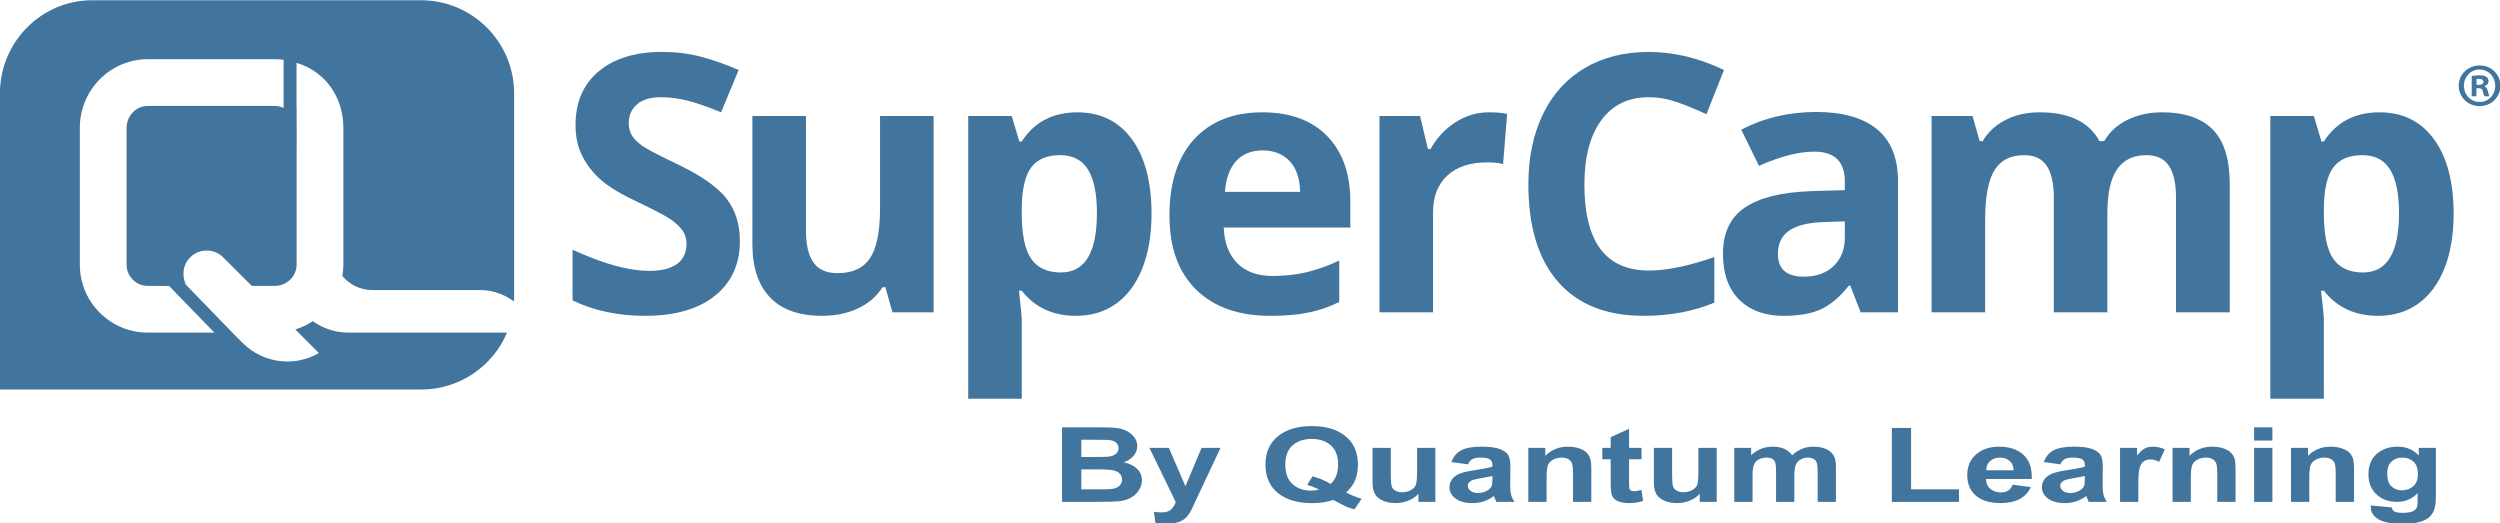 <?xml version="1.0" encoding="UTF-8" standalone="no"?>
<!-- Created with Inkscape (http://www.inkscape.org/) -->

<svg
   xmlns:dc="http://purl.org/dc/elements/1.1/"
   xmlns:cc="http://creativecommons.org/ns#"
   xmlns:rdf="http://www.w3.org/1999/02/22-rdf-syntax-ns#"
   xmlns:svg="http://www.w3.org/2000/svg"
   xmlns="http://www.w3.org/2000/svg"
   xmlns:sodipodi="http://sodipodi.sourceforge.net/DTD/sodipodi-0.dtd"
   xmlns:inkscape="http://www.inkscape.org/namespaces/inkscape"
   width="10942"
   height="2291"
   viewBox="0 0 2895.071 606.16"
   version="1.1"
   id="svg4623"
   inkscape:version="0.92.1 r15371">
  <defs
     id="defs4617">
    <clipPath
       clipPathUnits="userSpaceOnUse"
       id="clipPath4501">
      <path
         d="M 0,60.233 H 266.744 V 0 H 0 Z"
         id="path4499"
         inkscape:connector-curvature="0" />
    </clipPath>
  </defs>
  <sodipodi:namedview
     id="base"
     pagecolor="#ffffff"
     bordercolor="#666666"
     borderopacity="1.0"
     inkscape:pageopacity="0.0"
     inkscape:pageshadow="2"
     inkscape:zoom="0.12910957"
     inkscape:cx="5471.8689"
     inkscape:cy="1144.2196"
     inkscape:document-units="mm"
     inkscape:current-layer="layer1"
     showgrid="false"
     units="px"
     inkscape:window-width="1920"
     inkscape:window-height="1058"
     inkscape:window-x="1912"
     inkscape:window-y="-8"
     inkscape:window-maximized="1" />
  <g
     inkscape:label="Layer 1"
     inkscape:groupmode="layer"
     id="layer1"
     transform="translate(0,309.16)">
    <g
       id="g4495"
       transform="matrix(11.256,0,0,-11.256,-47.374,323.36)"
       style="stroke-width:0.031;fill:#42759e;fill-opacity:1"
       inkscape:export-xdpi="95.978424"
       inkscape:export-ydpi="95.978424">
      <g
         id="g4497"
         clip-path="url(#clipPath4501)"
         style="stroke-width:0.031;fill:#42759e;fill-opacity:1">
        <g
           id="g4503"
           transform="translate(80.329,31.398)"
           style="stroke-width:0.031;fill:#42759e;fill-opacity:1">
          <path
             d="m 0,0 c 0,-2.384 -0.858,-4.263 -2.574,-5.637 -1.716,-1.372 -4.104,-2.059 -7.163,-2.059 -2.818,0 -5.31,0.529 -7.478,1.59 v 5.203 c 1.781,-0.796 3.291,-1.355 4.525,-1.68 1.233,-0.325 2.362,-0.488 3.387,-0.488 1.228,0 2.17,0.235 2.827,0.704 0.656,0.47 0.984,1.169 0.984,2.095 0,0.519 -0.143,0.979 -0.433,1.383 -0.289,0.403 -0.714,0.791 -1.273,1.166 -0.56,0.373 -1.702,0.968 -3.424,1.787 -1.614,0.758 -2.824,1.487 -3.63,2.187 -0.808,0.698 -1.452,1.51 -1.934,2.438 -0.481,0.928 -0.723,2.011 -0.723,3.251 0,2.336 0.792,4.173 2.376,5.51 1.584,1.337 3.772,2.005 6.566,2.005 1.374,0 2.683,-0.162 3.93,-0.487 1.246,-0.325 2.55,-0.783 3.911,-1.373 l -1.807,-4.354 c -1.408,0.578 -2.573,0.983 -3.495,1.211 -0.922,0.229 -1.828,0.342 -2.719,0.342 -1.06,0 -1.873,-0.246 -2.438,-0.74 -0.567,-0.494 -0.85,-1.137 -0.85,-1.933 0,-0.495 0.114,-0.923 0.343,-1.292 0.229,-0.367 0.593,-0.721 1.093,-1.064 0.5,-0.344 1.684,-0.962 3.55,-1.853 2.469,-1.18 4.161,-2.364 5.076,-3.55 C -0.458,3.177 0,1.722 0,0"
             style="fill:#42759e;fill-opacity:1;fill-rule:nonzero;stroke:none;stroke-width:0.031"
             id="path4505"
             inkscape:connector-curvature="0" />
        </g>
        <g
           id="g4507"
           transform="translate(96.031,24.064)"
           style="stroke-width:0.031;fill:#42759e;fill-opacity:1">
          <path
             d="M 0,0 -0.741,2.583 H -1.03 C -1.62,1.644 -2.457,0.917 -3.541,0.405 c -1.084,-0.511 -2.318,-0.767 -3.703,-0.767 -2.373,0 -4.161,0.635 -5.366,1.905 -1.203,1.271 -1.806,3.099 -1.806,5.483 v 13.17 h 5.51 V 8.4 c 0,-1.458 0.259,-2.55 0.777,-3.279 0.518,-0.729 1.342,-1.093 2.475,-1.093 1.542,0 2.655,0.514 3.342,1.545 0.686,1.029 1.029,2.737 1.029,5.121 v 9.502 h 5.51 L 4.227,0 Z"
             style="fill:#42759e;fill-opacity:1;fill-rule:nonzero;stroke:none;stroke-width:0.031"
             id="path4509"
             inkscape:connector-curvature="0" />
        </g>
        <g
           id="g4511"
           transform="translate(113.285,40.231)"
           style="stroke-width:0.031;fill:#42759e;fill-opacity:1">
          <path
             d="m 0,0 c -1.361,0 -2.354,-0.42 -2.98,-1.256 -0.626,-0.838 -0.952,-2.219 -0.977,-4.146 v -0.596 c 0,-2.168 0.323,-3.722 0.967,-4.661 0.645,-0.938 1.665,-1.409 3.063,-1.409 2.468,0 3.703,2.036 3.703,6.106 0,1.988 -0.304,3.477 -0.913,4.471 C 2.255,-0.498 1.301,0 0,0 m 1.625,-16.53 c -2.371,0 -4.232,0.861 -5.582,2.583 h -0.289 c 0.193,-1.686 0.289,-2.661 0.289,-2.925 v -8.185 H -9.466 V 4.028 h 4.48 l 0.777,-2.619 h 0.252 c 1.289,1.999 3.198,2.998 5.728,2.998 2.384,0 4.25,-0.921 5.6,-2.763 1.349,-1.843 2.024,-4.403 2.024,-7.677 0,-2.157 -0.318,-4.03 -0.95,-5.619 -0.631,-1.59 -1.532,-2.8 -2.7,-3.632 -1.168,-0.831 -2.541,-1.246 -4.12,-1.246"
             style="fill:#42759e;fill-opacity:1;fill-rule:nonzero;stroke:none;stroke-width:0.031"
             id="path4513"
             inkscape:connector-curvature="0" />
        </g>
        <g
           id="g4515"
           transform="translate(134.116,40.719)"
           style="stroke-width:0.031;fill:#42759e;fill-opacity:1">
          <path
             d="M 0,0 C -1.169,0 -2.084,-0.372 -2.747,-1.111 -3.409,-1.853 -3.788,-2.903 -3.884,-4.263 H 3.848 C 3.823,-2.903 3.469,-1.853 2.781,-1.111 2.095,-0.372 1.169,0 0,0 m 0.776,-17.018 c -3.252,0 -5.793,0.897 -7.622,2.692 -1.831,1.795 -2.746,4.336 -2.746,7.624 0,3.384 0.845,5.999 2.537,7.849 1.693,1.848 4.032,2.772 7.019,2.772 2.853,0 5.076,-0.812 6.666,-2.438 1.59,-1.626 2.384,-3.873 2.384,-6.739 V -7.931 H -4.01 c 0.059,-1.565 0.524,-2.788 1.391,-3.668 0.867,-0.88 2.083,-1.318 3.649,-1.318 1.215,0 2.366,0.126 3.45,0.379 1.083,0.252 2.216,0.657 3.396,1.211 v -4.264 c -0.963,-0.481 -1.994,-0.84 -3.09,-1.074 -1.096,-0.235 -2.432,-0.353 -4.01,-0.353"
             style="fill:#42759e;fill-opacity:1;fill-rule:nonzero;stroke:none;stroke-width:0.031"
             id="path4517"
             inkscape:connector-curvature="0" />
        </g>
        <g
           id="g4519"
           transform="translate(157.403,44.639)"
           style="stroke-width:0.031;fill:#42759e;fill-opacity:1">
          <path
             d="M 0,0 C 0.748,0 1.368,-0.054 1.86,-0.163 L 1.445,-5.329 c -0.446,0.121 -0.988,0.18 -1.625,0.18 -1.757,0 -3.129,-0.451 -4.109,-1.355 -0.982,-0.903 -1.474,-2.166 -1.474,-3.792 v -10.279 h -5.509 V -0.379 H -7.1 l 0.814,-3.396 h 0.27 c 0.626,1.131 1.473,2.044 2.539,2.737 C -2.412,-0.346 -1.252,0 0,0"
             style="fill:#42759e;fill-opacity:1;fill-rule:nonzero;stroke:none;stroke-width:0.031"
             id="path4521"
             inkscape:connector-curvature="0" />
        </g>
        <g
           id="g4523"
           transform="translate(173.843,46.191)"
           style="stroke-width:0.031;fill:#42759e;fill-opacity:1">
          <path
             d="m 0,0 c -2.107,0 -3.739,-0.791 -4.896,-2.375 -1.155,-1.583 -1.734,-3.791 -1.734,-6.621 0,-5.888 2.21,-8.833 6.63,-8.833 1.855,0 4.1,0.463 6.738,1.391 v -4.697 c -2.168,-0.903 -4.589,-1.355 -7.262,-1.355 -3.842,0 -6.781,1.165 -8.815,3.495 -2.036,2.331 -3.055,5.676 -3.055,10.036 0,2.746 0.501,5.151 1.5,7.217 0.999,2.065 2.436,3.649 4.309,4.751 1.872,1.102 4.068,1.652 6.585,1.652 2.565,0 5.143,-0.619 7.731,-1.86 L 5.924,-1.751 C 4.937,-1.282 3.944,-0.872 2.944,-0.524 1.945,-0.174 0.963,0 0,0"
             style="fill:#42759e;fill-opacity:1;fill-rule:nonzero;stroke:none;stroke-width:0.031"
             id="path4525"
             inkscape:connector-curvature="0" />
        </g>
        <g
           id="g4527"
           transform="translate(194.006,33.421)"
           style="stroke-width:0.031;fill:#42759e;fill-opacity:1">
          <path
             d="m 0,0 -2.132,-0.073 c -1.602,-0.048 -2.795,-0.337 -3.576,-0.867 -0.783,-0.53 -1.175,-1.337 -1.175,-2.42 0,-1.554 0.891,-2.331 2.675,-2.331 1.275,0 2.297,0.368 3.062,1.102 C -0.382,-3.854 0,-2.878 0,-1.662 Z M 1.626,-9.357 0.56,-6.613 H 0.415 C -0.511,-7.78 -1.467,-8.59 -2.447,-9.042 -3.43,-9.493 -4.709,-9.72 -6.286,-9.72 c -1.94,0 -3.466,0.555 -4.58,1.663 -1.114,1.108 -1.671,2.684 -1.671,4.733 0,2.143 0.751,3.723 2.249,4.741 1.5,1.019 3.761,1.581 6.784,1.69 L 0,3.215 V 4.1 c 0,2.048 -1.049,3.071 -3.144,3.071 -1.613,0 -3.51,-0.488 -5.69,-1.463 l -1.824,3.721 c 2.323,1.217 4.902,1.825 7.732,1.825 2.71,0 4.786,-0.591 6.232,-1.771 C 4.751,8.304 5.474,6.509 5.474,4.1 V -9.357 Z"
             style="fill:#42759e;fill-opacity:1;fill-rule:nonzero;stroke:none;stroke-width:0.031"
             id="path4529"
             inkscape:connector-curvature="0" />
        </g>
        <g
           id="g4531"
           transform="translate(221.016,24.064)"
           style="stroke-width:0.031;fill:#42759e;fill-opacity:1">
          <path
             d="m 0,0 h -5.509 v 11.796 c 0,1.456 -0.244,2.55 -0.732,3.278 -0.488,0.729 -1.256,1.094 -2.304,1.094 -1.409,0 -2.434,-0.518 -3.07,-1.554 -0.639,-1.035 -0.958,-2.74 -0.958,-5.112 V 0 h -5.509 v 20.196 h 4.208 l 0.741,-2.583 h 0.307 c 0.542,0.927 1.324,1.652 2.348,2.178 1.024,0.523 2.198,0.784 3.523,0.784 3.021,0 5.07,-0.988 6.143,-2.962 h 0.488 c 0.54,0.939 1.339,1.668 2.392,2.185 1.055,0.518 2.244,0.777 3.569,0.777 2.287,0 4.019,-0.587 5.193,-1.761 1.175,-1.174 1.762,-3.057 1.762,-5.646 V 0 H 7.063 v 11.796 c 0,1.456 -0.243,2.55 -0.731,3.278 -0.488,0.729 -1.256,1.094 -2.304,1.094 -1.348,0 -2.357,-0.482 -3.025,-1.446 C 0.334,13.759 0,12.229 0,10.135 Z"
             style="fill:#42759e;fill-opacity:1;fill-rule:nonzero;stroke:none;stroke-width:0.031"
             id="path4533"
             inkscape:connector-curvature="0" />
        </g>
        <g
           id="g4535"
           transform="translate(247.247,40.231)"
           style="stroke-width:0.031;fill:#42759e;fill-opacity:1">
          <path
             d="m 0,0 c -1.361,0 -2.356,-0.42 -2.98,-1.256 -0.628,-0.838 -0.952,-2.219 -0.977,-4.146 v -0.596 c 0,-2.168 0.321,-3.722 0.967,-4.661 0.644,-0.938 1.664,-1.409 3.061,-1.409 2.47,0 3.704,2.036 3.704,6.106 0,1.988 -0.304,3.477 -0.913,4.471 C 2.255,-0.498 1.301,0 0,0 m 1.626,-16.53 c -2.374,0 -4.234,0.861 -5.583,2.583 h -0.289 c 0.192,-1.686 0.289,-2.661 0.289,-2.925 v -8.185 h -5.51 V 4.028 h 4.482 l 0.776,-2.619 h 0.252 c 1.288,1.999 3.197,2.998 5.728,2.998 2.383,0 4.25,-0.921 5.599,-2.763 1.349,-1.843 2.024,-4.403 2.024,-7.677 0,-2.157 -0.318,-4.03 -0.949,-5.619 -0.633,-1.59 -1.532,-2.8 -2.701,-3.632 -1.169,-0.831 -2.541,-1.246 -4.118,-1.246"
             style="fill:#42759e;fill-opacity:1;fill-rule:nonzero;stroke:none;stroke-width:0.031"
             id="path4537"
             inkscape:connector-curvature="0" />
        </g>
        <g
           id="g4539"
           transform="translate(40.081,21.973)"
           style="stroke-width:0.031;fill:#42759e;fill-opacity:1">
          <path
             d="M 0,0 C -1.374,0 -2.648,0.437 -3.694,1.176 -4.244,0.812 -4.848,0.525 -5.488,0.325 L -3.064,-2.1 c -2.471,-1.442 -5.715,-1.091 -7.848,1.043 L -11.79,-0.179 -16.701,4.885 -18,6.221 -18.956,5.293 -18.484,4.809 -13.818,0 h -6.848 c -3.857,0 -6.994,3.138 -6.994,6.994 v 14.075 c 0,3.894 3.137,7.061 6.994,7.061 h 13.06 c 0.331,0 0.634,-0.024 0.911,-0.059 v -4.948 -3.712 h 1.33 v 1.818 6.528 c 2.918,-0.867 4.82,-3.492 4.82,-6.688 V 6.994 c 0,-0.4 -0.041,-0.79 -0.106,-1.171 C 0.09,4.947 1.181,4.381 2.415,4.381 h 11.081 c 1.313,0 2.522,-0.44 3.505,-1.171 0.006,0.141 0.021,0.279 0.021,0.42 v 20.988 c 0,5.279 -4.296,9.578 -9.578,9.578 H -26.39 c -5.231,0 -9.488,-4.299 -9.488,-9.578 V -5.858 H -20.279 -9.63 5.386 7.444 c 3.984,0 7.405,2.423 8.847,5.858 z"
             style="fill:#42759e;fill-opacity:1;fill-rule:nonzero;stroke:none;stroke-width:0.031"
             id="path4541"
             inkscape:connector-curvature="0" />
        </g>
        <g
           id="g4543"
           transform="translate(23.773,29.714)"
           style="stroke-width:0.031;fill:#42759e;fill-opacity:1">
          <path
             d="m 0,0 c 0.939,0.94 2.462,0.94 3.402,0 l 2.934,-2.933 h 2.366 c 0.482,0 0.926,0.151 1.293,0.401 0.578,0.396 0.959,1.046 0.959,1.784 v 14.076 c 0,0.053 -0.006,0.108 -0.011,0.16 V 11.67 h -1.33 v 3.711 c -0.279,0.126 -0.586,0.201 -0.911,0.201 h -13.06 c -1.205,0 -2.185,-1.012 -2.185,-2.254 V -0.748 c 0,-1.204 0.98,-2.185 2.185,-2.185 h 2.182 l -0.472,0.485 0.956,0.928 1.299,-1.336 C -0.898,-1.943 -0.775,-0.774 0,0"
             style="fill:#42759e;fill-opacity:1;fill-rule:nonzero;stroke:none;stroke-width:0.031"
             id="path4545"
             inkscape:connector-curvature="0" />
        </g>
        <g
           id="g4547"
           transform="translate(258.997,47.463)"
           style="stroke-width:0.031;fill:#42759e;fill-opacity:1">
          <path
             d="m 0,0 h 0.229 c 0.268,0 0.484,0.089 0.484,0.305 0,0.191 -0.14,0.319 -0.446,0.319 C 0.14,0.624 0.051,0.611 0,0.598 Z m -0.013,-1.172 h -0.483 v 2.089 c 0.191,0.024 0.458,0.063 0.802,0.063 0.395,0 0.573,-0.063 0.713,-0.166 0.127,-0.089 0.215,-0.241 0.215,-0.445 0,-0.255 -0.189,-0.42 -0.432,-0.496 v -0.026 c 0.204,-0.064 0.305,-0.229 0.369,-0.51 0.063,-0.318 0.115,-0.433 0.153,-0.509 H 0.815 c -0.064,0.076 -0.102,0.255 -0.166,0.509 -0.038,0.217 -0.166,0.319 -0.432,0.319 h -0.23 z m 0.319,2.751 c -0.905,0 -1.605,-0.752 -1.605,-1.669 0,-0.929 0.7,-1.667 1.63,-1.667 0.903,-0.013 1.591,0.738 1.591,1.654 0,0.93 -0.688,1.682 -1.604,1.682 z m 0.025,0.42 c 1.185,0 2.126,-0.917 2.126,-2.089 0,-1.171 -0.941,-2.101 -2.139,-2.101 -1.197,0 -2.152,0.93 -2.152,2.101 0,1.172 0.955,2.089 2.152,2.089 z"
             style="fill:#42759e;fill-opacity:1;fill-rule:nonzero;stroke:none;stroke-width:0.031"
             id="path4549"
             inkscape:connector-curvature="0" />
        </g>
        <g
           id="g4551"
           transform="translate(115.454,7.902)"
           style="stroke-width:0.031;fill:#42759e;fill-opacity:1">
          <path
             d="m 0,0 v -2.05 h 1.834 c 0.715,0 1.167,0.015 1.359,0.047 0.295,0.042 0.535,0.144 0.72,0.306 0.185,0.162 0.278,0.379 0.278,0.651 0,0.23 -0.071,0.425 -0.214,0.586 -0.143,0.16 -0.35,0.277 -0.62,0.351 C 3.087,-0.036 2.501,0 1.6,0 Z M 0,3.05 V 1.277 h 1.299 c 0.772,0 1.252,0.008 1.439,0.026 C 3.077,1.334 3.344,1.426 3.539,1.578 3.732,1.729 3.83,1.929 3.83,2.176 3.83,2.414 3.746,2.606 3.579,2.755 3.411,2.903 3.162,2.992 2.832,3.024 2.635,3.041 2.071,3.05 1.138,3.05 Z M -1.982,4.326 H 1.941 C 2.718,4.326 3.297,4.301 3.679,4.25 4.061,4.2 4.402,4.095 4.704,3.935 5.005,3.774 5.255,3.56 5.457,3.293 5.657,3.027 5.758,2.728 5.758,2.396 5.758,2.037 5.634,1.707 5.386,1.407 5.139,1.107 4.803,0.883 4.378,0.733 4.977,0.597 5.437,0.365 5.758,0.037 6.079,-0.291 6.24,-0.676 6.24,-1.119 6.24,-1.468 6.136,-1.807 5.929,-2.136 5.721,-2.466 5.437,-2.729 5.078,-2.926 4.719,-3.124 4.276,-3.245 3.75,-3.29 3.419,-3.318 2.622,-3.335 1.359,-3.342 h -3.341 z"
             style="fill:#42759e;fill-opacity:1;fill-rule:nonzero;stroke:none;stroke-width:0.031"
             id="path4553"
             inkscape:connector-curvature="0" />
        </g>
        <g
           id="g4555"
           transform="translate(122.463,10.116)"
           style="stroke-width:0.031;fill:#42759e;fill-opacity:1">
          <path
             d="M 0,0 H 2.002 L 3.703,-3.945 5.363,0 H 7.312 L 4.801,-5.347 4.352,-6.314 C 4.187,-6.639 4.03,-6.886 3.88,-7.057 3.73,-7.228 3.559,-7.366 3.365,-7.473 3.17,-7.579 2.932,-7.662 2.648,-7.722 2.365,-7.781 2.045,-7.81 1.687,-7.81 c -0.361,0 -0.716,0.029 -1.064,0.088 L 0.456,-6.57 c 0.294,-0.046 0.56,-0.069 0.796,-0.069 0.438,0 0.761,0.101 0.971,0.301 0.21,0.201 0.37,0.456 0.482,0.766 z"
             style="fill:#42759e;fill-opacity:1;fill-rule:nonzero;stroke:none;stroke-width:0.031"
             id="path4557"
             inkscape:connector-curvature="0" />
        </g>
        <g
           id="g4559"
           transform="translate(141.109,6.407)"
           style="stroke-width:0.031;fill:#42759e;fill-opacity:1">
          <path
             d="m 0,0 c 0.255,0.233 0.446,0.516 0.573,0.847 0.127,0.331 0.191,0.712 0.191,1.141 0,0.886 -0.25,1.547 -0.75,1.985 -0.5,0.438 -1.154,0.656 -1.962,0.656 -0.808,0 -1.462,-0.219 -1.965,-0.658 -0.502,-0.44 -0.753,-1.101 -0.753,-1.983 0,-0.897 0.251,-1.567 0.753,-2.011 0.503,-0.445 1.137,-0.667 1.905,-0.667 0.285,0 0.556,0.036 0.81,0.109 -0.402,0.206 -0.81,0.366 -1.225,0.482 l 0.556,0.883 C -1.216,0.61 -0.594,0.349 0,0 M 1.594,-0.874 C 2.08,-1.146 2.609,-1.362 3.181,-1.522 L 2.45,-2.616 c -0.299,0.07 -0.591,0.166 -0.876,0.288 -0.062,0.024 -0.502,0.251 -1.319,0.68 -0.643,-0.22 -1.355,-0.33 -2.136,-0.33 -1.509,0 -2.69,0.348 -3.545,1.041 -0.855,0.694 -1.282,1.669 -1.282,2.925 0,1.252 0.429,2.225 1.285,2.922 0.858,0.695 2.02,1.043 3.488,1.043 1.456,0 2.61,-0.348 3.462,-1.043 C 2.379,4.213 2.806,3.24 2.806,1.988 2.806,1.325 2.688,0.743 2.45,0.24 2.272,-0.143 1.987,-0.515 1.594,-0.874"
             style="fill:#42759e;fill-opacity:1;fill-rule:nonzero;stroke:none;stroke-width:0.031"
             id="path4561"
             inkscape:connector-curvature="0" />
        </g>
        <g
           id="g4563"
           transform="translate(150.135,4.56)"
           style="stroke-width:0.031;fill:#42759e;fill-opacity:1">
          <path
             d="M 0,0 V 0.832 C -0.26,0.536 -0.6,0.301 -1.021,0.131 -1.443,-0.04 -1.888,-0.125 -2.357,-0.125 c -0.478,0 -0.906,0.082 -1.286,0.246 -0.379,0.163 -0.654,0.394 -0.823,0.69 -0.17,0.296 -0.255,0.706 -0.255,1.23 V 5.556 H -2.84 V 3.003 c 0,-0.781 0.035,-1.26 0.105,-1.437 0.069,-0.175 0.195,-0.315 0.378,-0.418 0.183,-0.103 0.415,-0.154 0.696,-0.154 0.321,0 0.609,0.068 0.863,0.207 0.255,0.137 0.43,0.308 0.523,0.512 0.093,0.204 0.141,0.704 0.141,1.499 V 5.556 H 1.747 V 0 Z"
             style="fill:#42759e;fill-opacity:1;fill-rule:nonzero;stroke:none;stroke-width:0.031"
             id="path4565"
             inkscape:connector-curvature="0" />
        </g>
        <g
           id="g4567"
           transform="translate(157.752,7.228)"
           style="stroke-width:0.031;fill:#42759e;fill-opacity:1">
          <path
             d="M 0,0 C -0.24,-0.063 -0.622,-0.138 -1.145,-0.225 -1.666,-0.312 -2.008,-0.397 -2.168,-0.481 -2.414,-0.617 -2.536,-0.79 -2.536,-1 c 0,-0.205 0.098,-0.383 0.294,-0.533 0.196,-0.15 0.446,-0.225 0.75,-0.225 0.339,0 0.662,0.087 0.971,0.261 0.227,0.133 0.376,0.295 0.448,0.487 C -0.024,-0.884 0,-0.646 0,-0.293 Z m -2.517,1.192 -1.707,0.241 c 0.192,0.537 0.523,0.935 0.991,1.193 0.468,0.258 1.165,0.387 2.088,0.387 0.839,0 1.464,-0.077 1.875,-0.233 C 1.141,2.625 1.43,2.428 1.598,2.189 1.765,1.95 1.849,1.512 1.849,0.874 l -0.02,-1.716 c 0,-0.489 0.03,-0.849 0.09,-1.081 0.06,-0.231 0.173,-0.48 0.338,-0.745 H 0.396 c -0.049,0.098 -0.11,0.243 -0.181,0.435 -0.031,0.087 -0.054,0.144 -0.067,0.171 -0.321,-0.243 -0.665,-0.427 -1.032,-0.548 -0.365,-0.122 -0.756,-0.183 -1.171,-0.183 -0.731,0 -1.308,0.154 -1.731,0.465 -0.421,0.31 -0.632,0.703 -0.632,1.177 0,0.314 0.096,0.593 0.288,0.839 0.192,0.247 0.461,0.435 0.807,0.565 0.345,0.132 0.844,0.246 1.496,0.343 0.879,0.129 1.488,0.249 1.827,0.362 v 0.146 c 0,0.282 -0.089,0.483 -0.268,0.604 -0.177,0.12 -0.514,0.18 -1.01,0.18 -0.334,0 -0.596,-0.052 -0.784,-0.154 C -2.248,1.631 -2.4,1.451 -2.517,1.192"
             style="fill:#42759e;fill-opacity:1;fill-rule:nonzero;stroke:none;stroke-width:0.031"
             id="path4569"
             inkscape:connector-curvature="0" />
        </g>
        <g
           id="g4571"
           transform="translate(167.923,4.56)"
           style="stroke-width:0.031;fill:#42759e;fill-opacity:1">
          <path
             d="m 0,0 h -1.881 v 2.835 c 0,0.6 -0.04,0.988 -0.121,1.164 -0.08,0.176 -0.21,0.313 -0.392,0.411 -0.179,0.097 -0.397,0.146 -0.652,0.146 -0.326,0 -0.618,-0.069 -0.877,-0.209 C -4.182,4.208 -4.359,4.023 -4.455,3.793 -4.551,3.563 -4.599,3.137 -4.599,2.516 V 0 H -6.48 v 5.556 h 1.747 V 4.739 c 0.62,0.628 1.401,0.942 2.343,0.942 0.415,0 0.794,-0.058 1.138,-0.175 C -0.908,5.389 -0.648,5.24 -0.472,5.059 -0.296,4.877 -0.173,4.671 -0.104,4.441 -0.034,4.211 0,3.881 0,3.453 Z"
             style="fill:#42759e;fill-opacity:1;fill-rule:nonzero;stroke:none;stroke-width:0.031"
             id="path4573"
             inkscape:connector-curvature="0" />
        </g>
        <g
           id="g4575"
           transform="translate(173.092,10.116)"
           style="stroke-width:0.031;fill:#42759e;fill-opacity:1">
          <path
             d="m 0,0 v -1.172 h -1.285 v -2.239 c 0,-0.454 0.013,-0.717 0.037,-0.792 0.024,-0.075 0.08,-0.137 0.166,-0.186 0.088,-0.049 0.193,-0.073 0.319,-0.073 0.174,0 0.426,0.046 0.756,0.141 l 0.161,-1.14 c -0.437,-0.147 -0.932,-0.22 -1.486,-0.22 -0.34,0 -0.646,0.044 -0.918,0.133 -0.271,0.089 -0.472,0.204 -0.599,0.345 -0.127,0.141 -0.214,0.333 -0.264,0.573 -0.04,0.171 -0.061,0.516 -0.061,1.036 v 2.422 H -4.037 V 0 h 0.863 v 1.104 l 1.889,0.857 V 0 Z"
             style="fill:#42759e;fill-opacity:1;fill-rule:nonzero;stroke:none;stroke-width:0.031"
             id="path4577"
             inkscape:connector-curvature="0" />
        </g>
        <g
           id="g4579"
           transform="translate(179.078,4.56)"
           style="stroke-width:0.031;fill:#42759e;fill-opacity:1">
          <path
             d="M 0,0 V 0.832 C -0.26,0.536 -0.6,0.301 -1.021,0.131 -1.443,-0.04 -1.889,-0.125 -2.357,-0.125 c -0.478,0 -0.906,0.082 -1.287,0.246 -0.378,0.163 -0.653,0.394 -0.823,0.69 -0.169,0.296 -0.254,0.706 -0.254,1.23 V 5.556 H -2.84 V 3.003 c 0,-0.781 0.035,-1.26 0.104,-1.437 0.07,-0.175 0.196,-0.315 0.379,-0.418 0.182,-0.103 0.415,-0.154 0.696,-0.154 0.321,0 0.609,0.068 0.863,0.207 0.255,0.137 0.43,0.308 0.523,0.512 0.093,0.204 0.14,0.704 0.14,1.499 V 5.556 H 1.747 V 0 Z"
             style="fill:#42759e;fill-opacity:1;fill-rule:nonzero;stroke:none;stroke-width:0.031"
             id="path4581"
             inkscape:connector-curvature="0" />
        </g>
        <g
           id="g4583"
           transform="translate(182.633,10.116)"
           style="stroke-width:0.031;fill:#42759e;fill-opacity:1">
          <path
             d="m 0,0 h 1.734 v -0.759 c 0.62,0.59 1.36,0.884 2.216,0.884 0.455,0 0.851,-0.073 1.186,-0.219 0.334,-0.147 0.608,-0.368 0.823,-0.665 0.312,0.297 0.649,0.518 1.011,0.665 0.361,0.146 0.748,0.219 1.158,0.219 0.522,0 0.964,-0.083 1.326,-0.248 0.361,-0.166 0.631,-0.409 0.81,-0.73 0.13,-0.237 0.194,-0.621 0.194,-1.15 V -5.556 H 8.577 v 3.176 c 0,0.551 -0.065,0.906 -0.194,1.067 C 8.208,-1.104 7.94,-1 7.579,-1 7.315,-1 7.067,-1.062 6.836,-1.187 6.604,-1.313 6.436,-1.498 6.334,-1.74 6.231,-1.982 6.18,-2.365 6.18,-2.888 V -5.556 H 4.299 v 3.045 c 0,0.54 -0.034,0.889 -0.101,1.046 C 4.131,-1.308 4.027,-1.191 3.886,-1.114 3.746,-1.038 3.555,-1 3.313,-1 3.023,-1 2.764,-1.061 2.531,-1.183 2.299,-1.305 2.132,-1.48 2.032,-1.71 1.932,-1.941 1.882,-2.323 1.882,-2.856 v -2.7 H 0 Z"
             style="fill:#42759e;fill-opacity:1;fill-rule:nonzero;stroke:none;stroke-width:0.031"
             id="path4585"
             inkscape:connector-curvature="0" />
        </g>
        <g
           id="g4587"
           transform="translate(198.842,4.56)"
           style="stroke-width:0.031;fill:#42759e;fill-opacity:1">
          <path
             d="M 0,0 V 7.606 H 1.981 V 1.292 H 6.909 V 0 Z"
             style="fill:#42759e;fill-opacity:1;fill-rule:nonzero;stroke:none;stroke-width:0.031"
             id="path4589"
             inkscape:connector-curvature="0" />
        </g>
        <g
           id="g4591"
           transform="translate(211.375,7.814)"
           style="stroke-width:0.031;fill:#42759e;fill-opacity:1">
          <path
             d="M 0,0 C -0.014,0.425 -0.153,0.749 -0.422,0.97 -0.689,1.192 -1.015,1.302 -1.399,1.302 -1.81,1.302 -2.148,1.186 -2.417,0.952 -2.685,0.718 -2.816,0.401 -2.813,0 Z M -0.106,-1.485 1.768,-1.731 C 1.526,-2.269 1.146,-2.678 0.626,-2.958 0.105,-3.239 -0.545,-3.379 -1.325,-3.379 c -1.238,0 -2.153,0.316 -2.745,0.946 -0.47,0.506 -0.703,1.144 -0.703,1.915 0,0.921 0.307,1.642 0.923,2.163 0.617,0.521 1.396,0.782 2.337,0.782 1.058,0 1.892,-0.273 2.504,-0.819 C 1.603,1.062 1.896,0.227 1.868,-0.9 h -4.714 c 0.014,-0.436 0.165,-0.775 0.456,-1.017 0.29,-0.243 0.652,-0.364 1.085,-0.364 0.294,0 0.541,0.063 0.743,0.188 0.201,0.126 0.352,0.328 0.456,0.608"
             style="fill:#42759e;fill-opacity:1;fill-rule:nonzero;stroke:none;stroke-width:0.031"
             id="path4593"
             inkscape:connector-curvature="0" />
        </g>
        <g
           id="g4595"
           transform="translate(218.699,7.228)"
           style="stroke-width:0.031;fill:#42759e;fill-opacity:1">
          <path
             d="M 0,0 C -0.24,-0.063 -0.622,-0.138 -1.145,-0.225 -1.666,-0.312 -2.008,-0.397 -2.168,-0.481 -2.414,-0.617 -2.536,-0.79 -2.536,-1 c 0,-0.205 0.098,-0.383 0.294,-0.533 0.196,-0.15 0.446,-0.225 0.75,-0.225 0.339,0 0.663,0.087 0.971,0.261 0.227,0.133 0.376,0.295 0.448,0.487 C -0.024,-0.884 0,-0.646 0,-0.293 Z m -2.517,1.192 -1.707,0.241 c 0.192,0.537 0.523,0.935 0.991,1.193 0.468,0.258 1.165,0.387 2.088,0.387 0.839,0 1.464,-0.077 1.875,-0.233 C 1.141,2.625 1.43,2.428 1.598,2.189 1.765,1.95 1.849,1.512 1.849,0.874 l -0.02,-1.716 c 0,-0.489 0.03,-0.849 0.09,-1.081 0.06,-0.231 0.173,-0.48 0.338,-0.745 H 0.396 c -0.049,0.098 -0.11,0.243 -0.181,0.435 -0.031,0.087 -0.054,0.144 -0.067,0.171 -0.321,-0.243 -0.665,-0.427 -1.032,-0.548 -0.365,-0.122 -0.756,-0.183 -1.171,-0.183 -0.731,0 -1.308,0.154 -1.731,0.465 -0.421,0.31 -0.632,0.703 -0.632,1.177 0,0.314 0.096,0.593 0.288,0.839 0.192,0.247 0.461,0.435 0.807,0.565 0.345,0.132 0.844,0.246 1.496,0.343 0.879,0.129 1.488,0.249 1.827,0.362 v 0.146 c 0,0.282 -0.089,0.483 -0.268,0.604 -0.177,0.12 -0.514,0.18 -1.01,0.18 -0.334,0 -0.596,-0.052 -0.784,-0.154 C -2.248,1.631 -2.4,1.451 -2.517,1.192"
             style="fill:#42759e;fill-opacity:1;fill-rule:nonzero;stroke:none;stroke-width:0.031"
             id="path4597"
             inkscape:connector-curvature="0" />
        </g>
        <g
           id="g4599"
           transform="translate(224.202,4.56)"
           style="stroke-width:0.031;fill:#42759e;fill-opacity:1">
          <path
             d="m 0,0 h -1.881 v 5.556 h 1.748 v -0.79 c 0.299,0.373 0.568,0.619 0.807,0.737 0.238,0.119 0.509,0.178 0.812,0.178 0.43,0 0.842,-0.093 1.24,-0.277 L 2.144,4.122 C 1.826,4.282 1.532,4.363 1.26,4.363 0.996,4.363 0.772,4.306 0.59,4.193 0.407,4.079 0.263,3.875 0.158,3.578 0.054,3.282 0,2.661 0,1.716 Z"
             style="fill:#42759e;fill-opacity:1;fill-rule:nonzero;stroke:none;stroke-width:0.031"
             id="path4601"
             inkscape:connector-curvature="0" />
        </g>
        <g
           id="g4603"
           transform="translate(234.205,4.56)"
           style="stroke-width:0.031;fill:#42759e;fill-opacity:1">
          <path
             d="m 0,0 h -1.882 v 2.835 c 0,0.6 -0.04,0.988 -0.12,1.164 -0.08,0.176 -0.211,0.313 -0.392,0.411 -0.18,0.097 -0.398,0.146 -0.653,0.146 -0.326,0 -0.618,-0.069 -0.877,-0.209 C -4.183,4.208 -4.359,4.023 -4.456,3.793 -4.552,3.563 -4.6,3.137 -4.6,2.516 V 0 h -1.881 v 5.556 h 1.747 V 4.739 c 0.621,0.628 1.401,0.942 2.344,0.942 0.414,0 0.793,-0.058 1.137,-0.175 C -0.908,5.389 -0.648,5.24 -0.473,5.059 -0.296,4.877 -0.174,4.671 -0.104,4.441 -0.034,4.211 0,3.881 0,3.453 Z"
             style="fill:#42759e;fill-opacity:1;fill-rule:nonzero;stroke:none;stroke-width:0.031"
             id="path4605"
             inkscape:connector-curvature="0" />
        </g>
        <path
           d="m 236.113,10.116 h 1.882 V 4.56 h -1.882 z m 0,2.113 h 1.882 v -1.36 h -1.882 z"
           style="fill:#42759e;fill-opacity:1;fill-rule:nonzero;stroke:none;stroke-width:0.031"
           id="path4607"
           inkscape:connector-curvature="0" />
        <g
           id="g4609"
           transform="translate(246.391,4.56)"
           style="stroke-width:0.031;fill:#42759e;fill-opacity:1">
          <path
             d="m 0,0 h -1.882 v 2.835 c 0,0.6 -0.04,0.988 -0.12,1.164 -0.08,0.176 -0.211,0.313 -0.392,0.411 -0.18,0.097 -0.398,0.146 -0.653,0.146 -0.326,0 -0.618,-0.069 -0.877,-0.209 C -4.183,4.208 -4.359,4.023 -4.456,3.793 -4.552,3.563 -4.6,3.137 -4.6,2.516 V 0 h -1.881 v 5.556 h 1.747 V 4.739 c 0.621,0.628 1.401,0.942 2.344,0.942 0.414,0 0.793,-0.058 1.137,-0.175 C -0.908,5.389 -0.648,5.24 -0.473,5.059 -0.296,4.877 -0.174,4.671 -0.104,4.441 -0.034,4.211 0,3.881 0,3.453 Z"
             style="fill:#42759e;fill-opacity:1;fill-rule:nonzero;stroke:none;stroke-width:0.031"
             id="path4611"
             inkscape:connector-curvature="0" />
        </g>
        <g
           id="g4613"
           transform="translate(249.806,7.453)"
           style="stroke-width:0.031;fill:#42759e;fill-opacity:1">
          <path
             d="m 0,0 c 0,-0.589 0.146,-1.021 0.437,-1.294 0.293,-0.274 0.654,-0.411 1.083,-0.411 0.459,0 0.847,0.141 1.165,0.421 0.316,0.281 0.474,0.697 0.474,1.248 0,0.575 -0.151,1.002 -0.455,1.282 C 2.4,1.524 2.018,1.664 1.553,1.664 1.102,1.664 0.73,1.527 0.437,1.253 0.146,0.979 0,0.562 0,0 m -1.681,-3.259 2.149,-0.204 c 0.035,-0.195 0.119,-0.329 0.248,-0.402 0.179,-0.105 0.46,-0.157 0.844,-0.157 0.491,0 0.859,0.057 1.104,0.172 0.165,0.077 0.29,0.201 0.375,0.371 0.058,0.123 0.087,0.348 0.087,0.676 v 0.81 c -0.563,-0.6 -1.272,-0.9 -2.129,-0.9 -0.955,0 -1.712,0.316 -2.269,0.947 -0.438,0.499 -0.657,1.12 -0.657,1.863 0,0.931 0.287,1.642 0.861,2.134 0.573,0.491 1.286,0.738 2.138,0.738 0.879,0 1.606,-0.302 2.177,-0.906 v 0.78 h 1.761 v -4.985 c 0,-0.656 -0.07,-1.146 -0.208,-1.47 -0.138,-0.325 -0.333,-0.579 -0.583,-0.764 -0.25,-0.185 -0.583,-0.33 -1,-0.434 -0.418,-0.105 -0.946,-0.157 -1.584,-0.157 -1.205,0 -2.06,0.161 -2.565,0.483 -0.504,0.323 -0.755,0.732 -0.755,1.227 0,0.049 0.001,0.108 0.006,0.178"
             style="fill:#42759e;fill-opacity:1;fill-rule:nonzero;stroke:none;stroke-width:0.031"
             id="path4615"
             inkscape:connector-curvature="0" />
        </g>
      </g>
    </g>
    <rect
       style="fill:#42759e;fill-opacity:1;stroke-width:0.265"
       id="rect5403"
       width="30.295"
       height="21.497"
       x="181.769"
       y="0.137" />
    <rect
       style="fill:#42759e;fill-opacity:1;stroke-width:0.265"
       id="rect5405"
       width="18.058"
       height="43.325"
       x="324.974"
       y="-183.88" />
  </g>
</svg>
